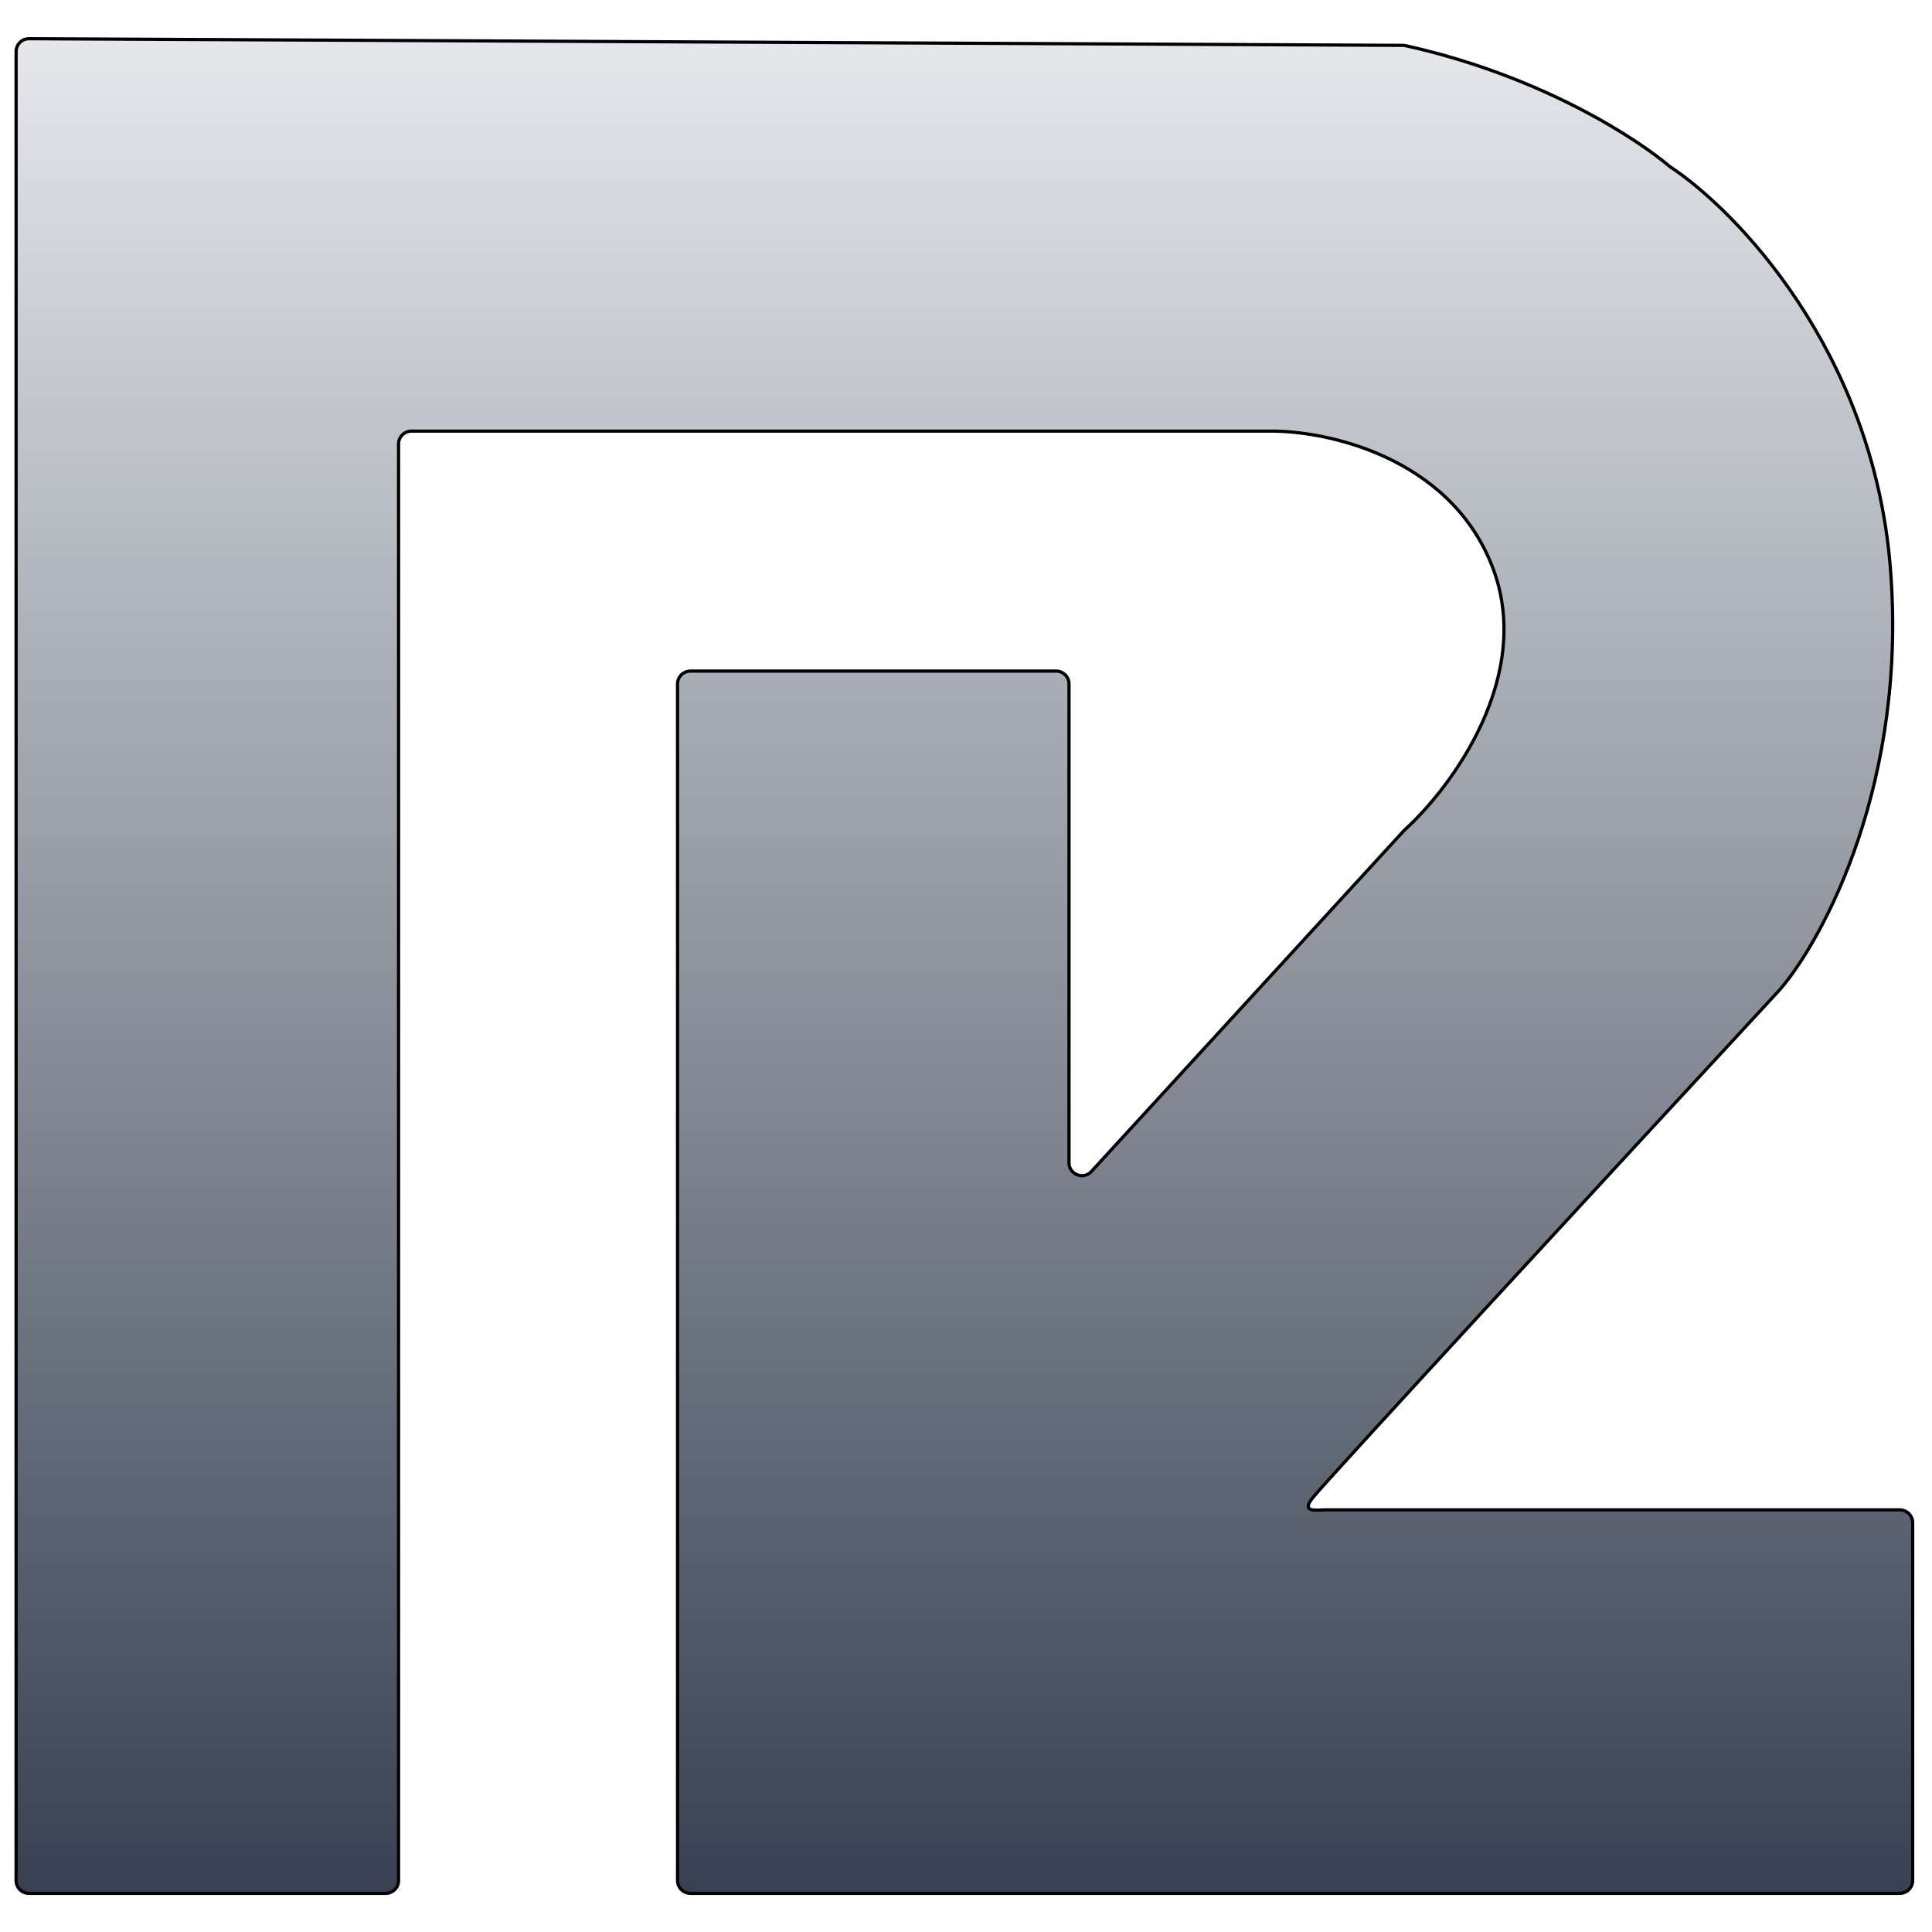 <svg width="600" height="600" viewBox="0 0 600 600" fill="none" xmlns="http://www.w3.org/2000/svg">
<path d="M9.019 12.02C6.803 12.009 5 13.803 5 16.019V584C5 586.209 6.791 588 9 588H119.778C121.987 588 123.778 586.209 123.778 584V137.886C123.778 135.677 125.569 133.886 127.778 133.886H394.173C411.641 133.654 449.929 141.687 463.344 175.676C476.759 209.665 450.767 244.629 436.095 257.862L338.937 363.814C336.472 366.502 331.989 364.758 331.989 361.11V212.411C331.989 210.202 330.198 208.411 327.989 208.411H214.416C212.207 208.411 210.416 210.202 210.416 212.411V584C210.416 586.209 212.207 588 214.416 588H590C592.209 588 594 586.209 594 584V472.9C594 470.69 592.209 468.9 590 468.9H411.641C408.846 468.9 404.095 469.875 407.448 465.417C410.802 460.96 505.732 358.157 552.777 307.313C566.518 291.294 592.603 242.539 587.013 175.676C581.423 108.813 539.036 65.166 518.541 51.7C509.023 43.601 479.328 23.691 436.513 14.182C436.237 14.121 435.952 14.089 435.67 14.087L9.019 12.02Z" fill="url(#paint0_linear_1644_244)" stroke="black"/>
<defs>
<linearGradient id="paint0_linear_1644_244" x1="299.5" y1="12" x2="299.5" y2="588" gradientUnits="userSpaceOnUse">
<stop stop-color="#E5E7EB"/>
<stop offset="1" stop-color="#374151"/>
</linearGradient>
</defs>
</svg>
